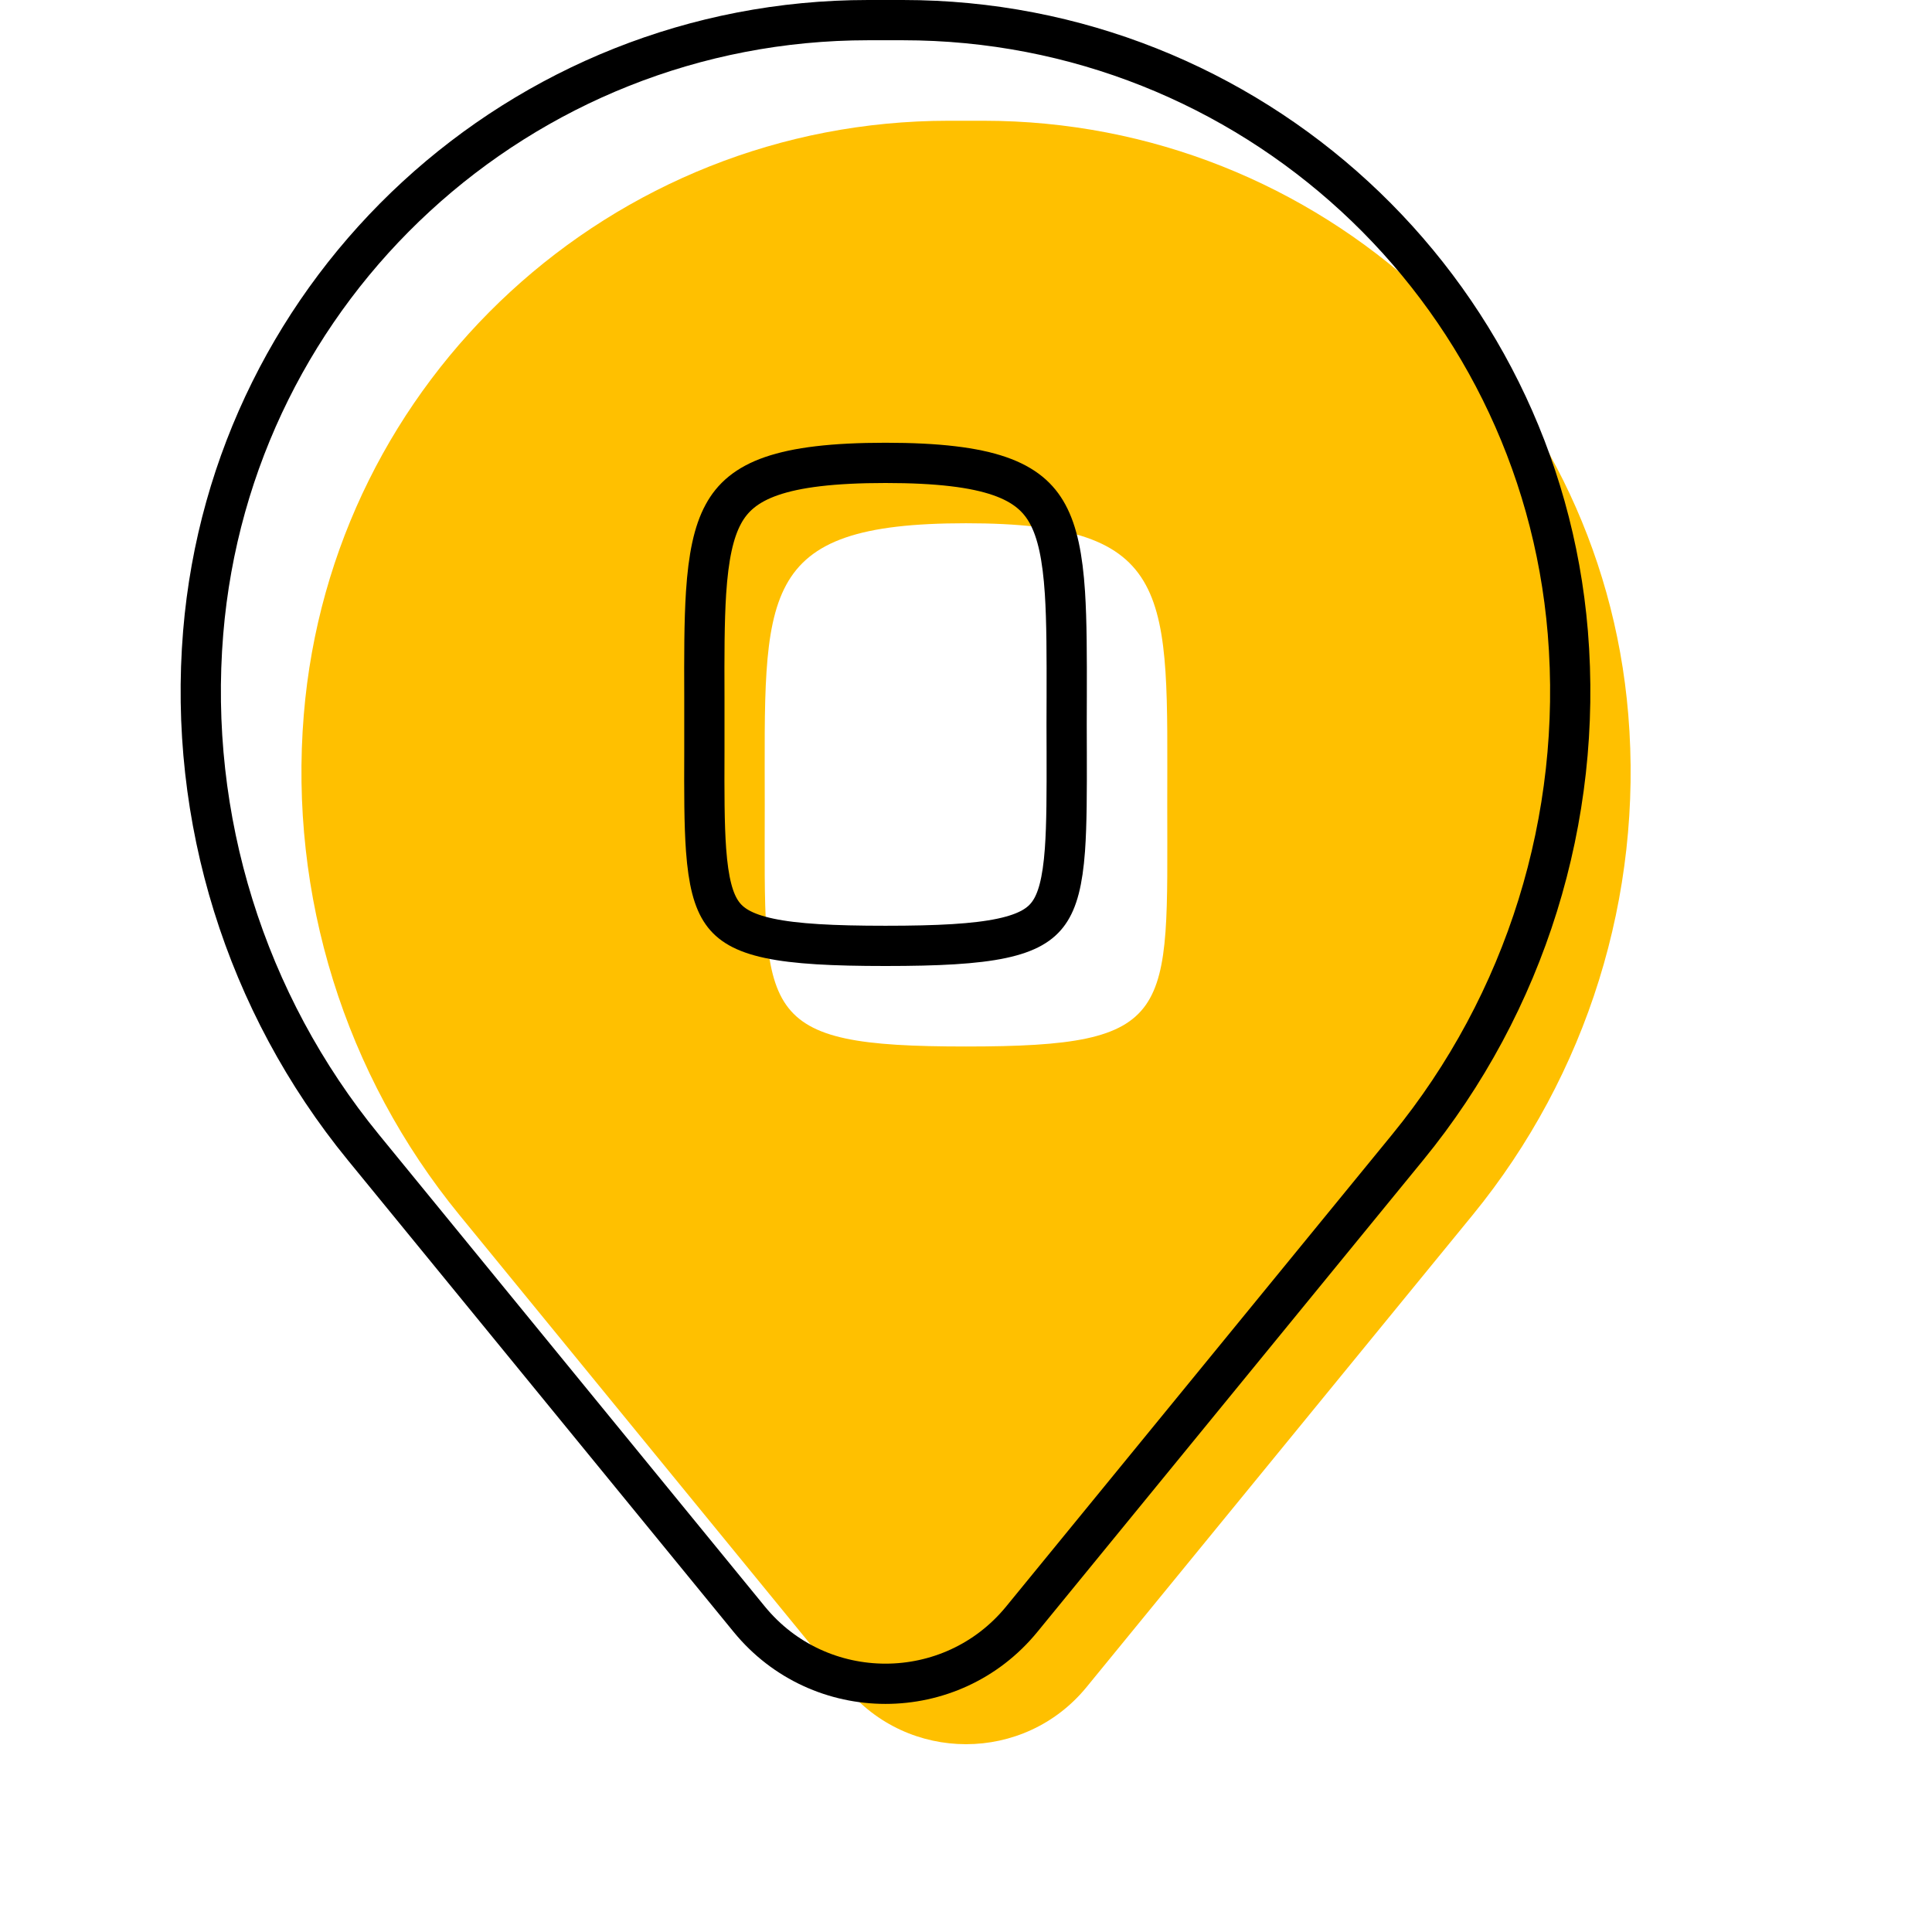 <svg width="24" height="24" viewBox="0 0 24 24" fill="none" xmlns="http://www.w3.org/2000/svg">
<g filter="url(#filter0_i_152_3733)">
<g filter="url(#filter1_i_152_3733)">
<path fill-rule="evenodd" clip-rule="evenodd" d="M3.774 8.877C4.117 4.708 7.601 1.5 11.784 1.5H12.216C16.399 1.5 19.883 4.708 20.227 8.877C20.412 11.122 19.718 13.351 18.293 15.094L13.499 20.956C12.725 21.904 11.276 21.904 10.501 20.956L5.708 15.094C4.282 13.351 3.589 11.122 3.774 8.877ZM12 6.5C9.377 6.5 9.5 7.377 9.5 10C9.5 12.623 9.377 13 12 13C14.623 13 14.5 12.623 14.5 10C14.5 7.377 14.623 6.5 12 6.5Z" fill="#FFC000"/>
</g>
<path d="M11.784 1.25C7.471 1.25 3.879 4.558 3.524 8.857C3.334 11.166 4.047 13.459 5.514 15.253L10.307 21.114C11.182 22.184 12.818 22.184 13.693 21.114L18.486 15.253C19.953 13.459 20.666 11.166 20.476 8.857C20.121 4.558 16.529 1.25 12.216 1.25H11.784ZM9.75 10C9.75 9.882 9.75 9.768 9.75 9.658C9.748 9.15 9.748 8.725 9.771 8.363C9.8 7.921 9.864 7.61 9.986 7.386C10.208 6.976 10.688 6.75 12 6.75C13.312 6.75 13.792 6.976 14.014 7.386C14.136 7.61 14.2 7.921 14.229 8.363C14.252 8.725 14.252 9.15 14.251 9.658C14.25 9.768 14.25 9.882 14.25 10C14.25 10.119 14.25 10.233 14.251 10.342C14.252 10.84 14.252 11.236 14.229 11.557C14.2 11.952 14.137 12.187 14.029 12.34C13.93 12.481 13.768 12.587 13.445 12.656C13.116 12.726 12.656 12.75 12 12.75C11.344 12.75 10.884 12.726 10.555 12.656C10.232 12.587 10.07 12.481 9.971 12.34C9.863 12.187 9.8 11.952 9.771 11.557C9.748 11.236 9.748 10.84 9.75 10.342C9.75 10.233 9.75 10.119 9.75 10Z" stroke="black" stroke-width="0.5"/>
</g>
<defs>
<filter id="filter0_i_152_3733" x="0" y="0" width="24" height="24" filterUnits="userSpaceOnUse" color-interpolation-filters="sRGB">
<feFlood flood-opacity="0" result="BackgroundImageFix"/>
<feBlend mode="normal" in="SourceGraphic" in2="BackgroundImageFix" result="shape"/>
<feColorMatrix in="SourceAlpha" type="matrix" values="0 0 0 0 0 0 0 0 0 0 0 0 0 0 0 0 0 0 127 0" result="hardAlpha"/>
<feOffset dx="-1" dy="-1"/>
<feComposite in2="hardAlpha" operator="arithmetic" k2="-1" k3="1"/>
<feColorMatrix type="matrix" values="0 0 0 0 0 0 0 0 0 0 0 0 0 0 0 0 0 0 1 0"/>
<feBlend mode="normal" in2="shape" result="effect1_innerShadow_152_3733"/>
</filter>
<filter id="filter1_i_152_3733" x="3.244" y="1" width="17.512" height="21.167" filterUnits="userSpaceOnUse" color-interpolation-filters="sRGB">
<feFlood flood-opacity="0" result="BackgroundImageFix"/>
<feBlend mode="normal" in="SourceGraphic" in2="BackgroundImageFix" result="shape"/>
<feColorMatrix in="SourceAlpha" type="matrix" values="0 0 0 0 0 0 0 0 0 0 0 0 0 0 0 0 0 0 127 0" result="hardAlpha"/>
<feOffset dx="1" dy="1"/>
<feComposite in2="hardAlpha" operator="arithmetic" k2="-1" k3="1"/>
<feColorMatrix type="matrix" values="0 0 0 0 1 0 0 0 0 1 0 0 0 0 1 0 0 0 1 0"/>
<feBlend mode="normal" in2="shape" result="effect1_innerShadow_152_3733"/>
</filter>
</defs>
</svg>
